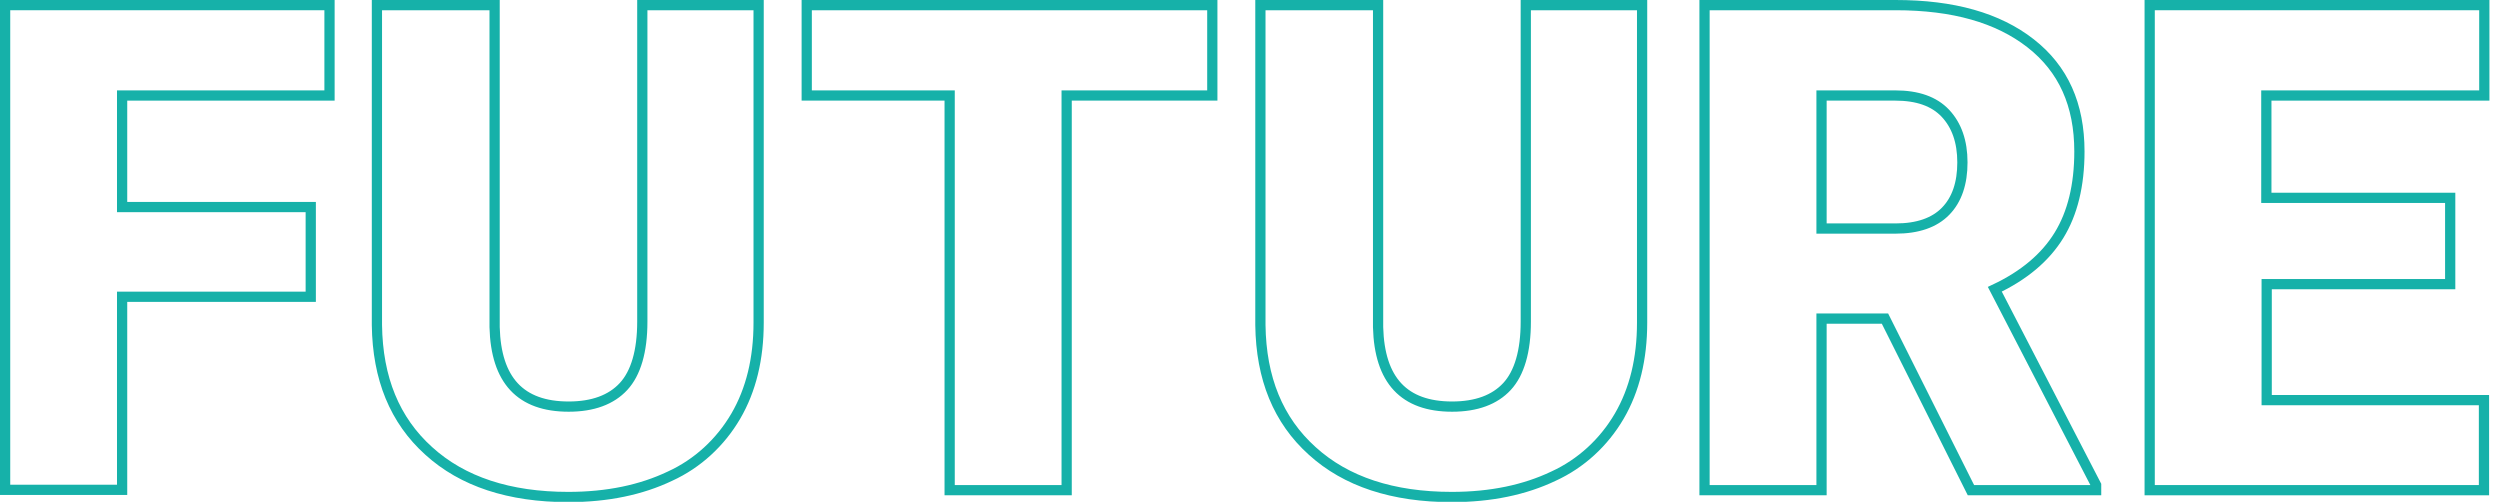 <?xml version="1.0" encoding="utf-8"?>
<!-- Generator: Adobe Illustrator 23.0.3, SVG Export Plug-In . SVG Version: 6.00 Build 0)  -->
<svg version="1.1" id="Layer_1" xmlns="http://www.w3.org/2000/svg" xmlns:xlink="http://www.w3.org/1999/xlink" x="0px" y="0px"
	 viewBox="0 0 732.9 147.1" style="enable-background:new 0 0 732.9 147.1;" xml:space="preserve">
<style type="text/css">
	.st0{fill:none;stroke:#16B1A9;stroke-width:3;}
</style>
<title>MDEV_HEADER_future</title>
<path class="st0" d="M91.1,87H35.8v56.6H1.5V1.5h95.1V28H35.8v32.7h55.3V87z"/>
<path class="st0" d="M222.4,1.5v93.1c0,10.5-2.2,19.7-6.7,27.4c-4.5,7.7-11.2,13.9-19.3,17.6c-8.4,4-18.3,6.1-29.8,6.1
	c-17.3,0-31-4.5-40.9-13.5c-10-9-15-21.3-15.2-36.9V1.5h34.5v94.4c0.4,15.6,7.6,23.3,21.7,23.3c7.1,0,12.5-2,16.1-5.9
	s5.5-10.3,5.5-19V1.5H222.4z"/>
<path class="st0" d="M355.4,28h-42.7v115.7h-34.3V28h-41.9V1.5h118.9V28z"/>
<path class="st0" d="M481.4,1.5v93.1c0,10.5-2.2,19.7-6.7,27.4c-4.5,7.7-11.2,13.9-19.3,17.6c-8.4,4-18.3,6.1-29.8,6.1
	c-17.3,0-31-4.5-40.9-13.5c-10-9-15-21.3-15.2-36.9V1.5h34.5v94.4c0.4,15.6,7.6,23.3,21.7,23.3c7.1,0,12.5-2,16.1-5.9
	s5.5-10.3,5.5-19V1.5H481.4z"/>
<path class="st0" d="M552.6,93.4H534v50.3h-34.3V1.5h56c16.9,0,30,3.7,39.6,11.2s14.3,18,14.3,31.7c0,9.9-2,18.1-6,24.6
	c-4,6.5-10.3,11.8-18.8,15.8l29.7,57.4v1.5h-36.7L552.6,93.4z M534,67h21.7c6.5,0,11.4-1.7,14.7-5.1c3.3-3.4,4.9-8.2,4.9-14.3
	c0-6.1-1.7-10.9-5-14.4s-8.2-5.2-14.7-5.2H534V67z"/>
<path class="st0" d="M718.4,83.3h-53.9v34h63.7v26.4h-98V1.5h98.1V28h-63.9v30h53.9V83.3z"/>
</svg>
